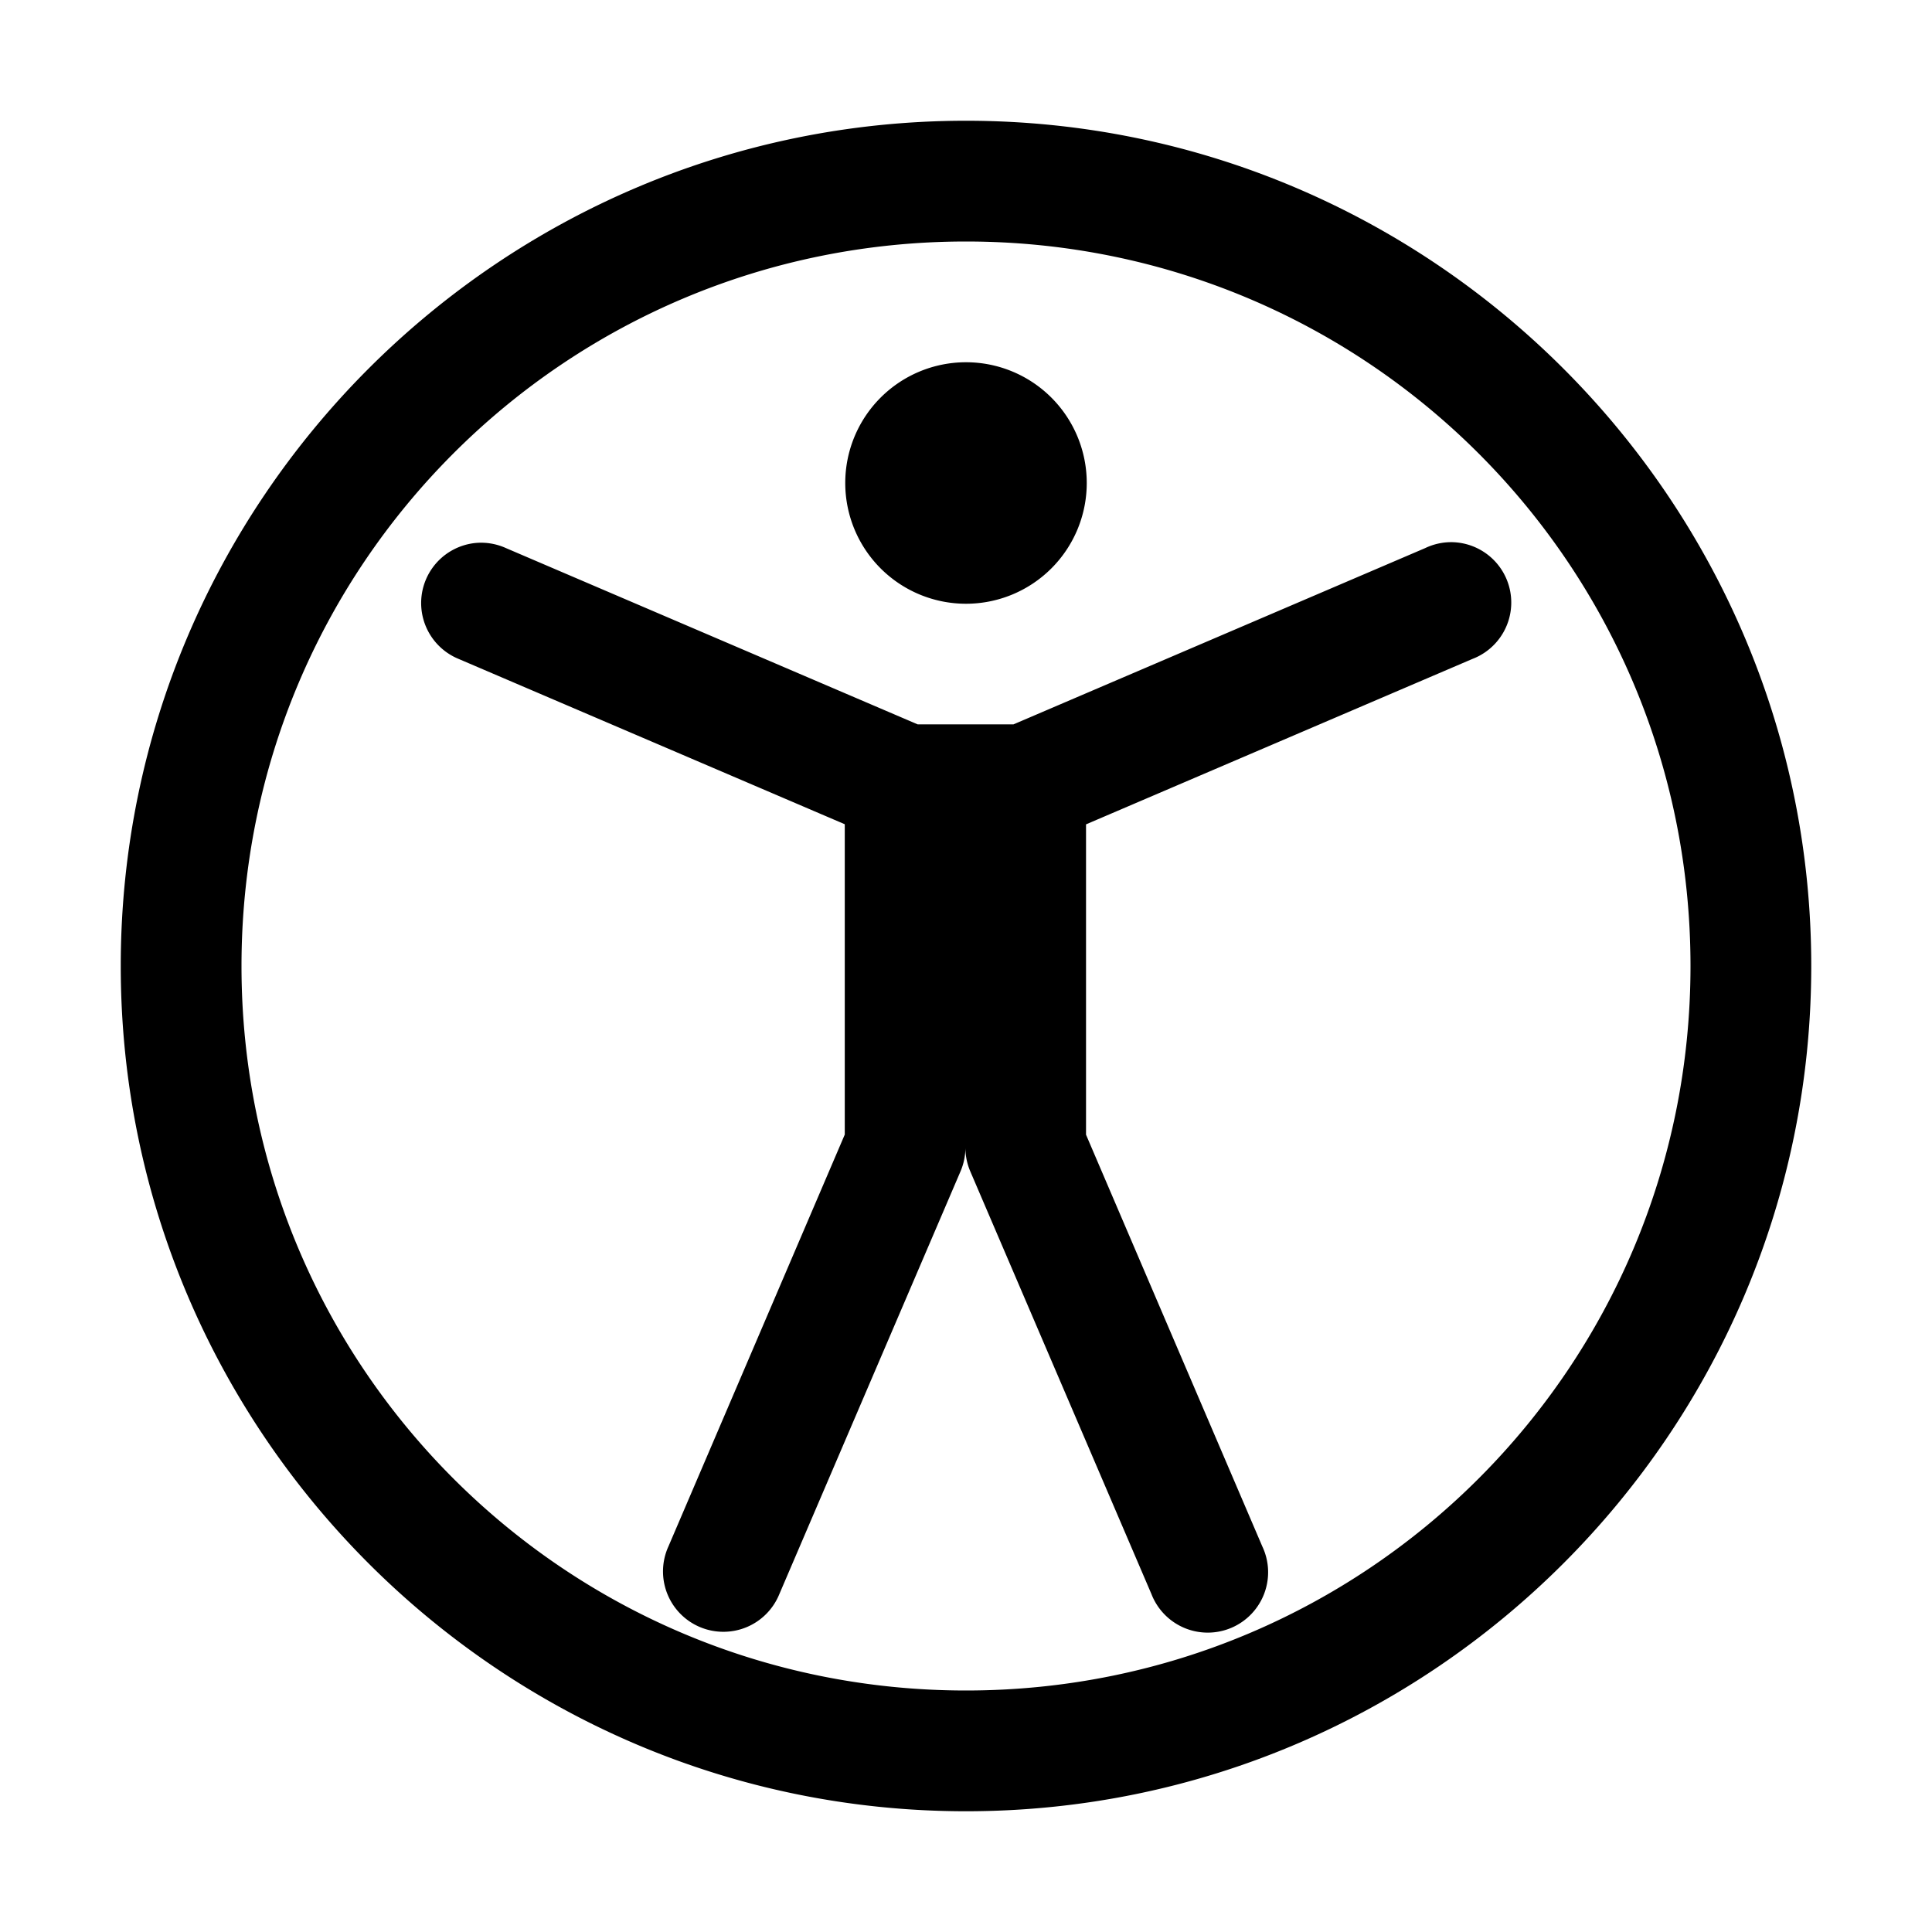<svg viewBox="0 0 16 16" xmlns="http://www.w3.org/2000/svg"><path d="M8 1C4.14 1 1 4.14 1 8s3.14 7 7 7 7-3.14 7-7-3.14-7-7-7zm0 1c3.32 0 6 2.68 6 6s-2.68 6-6 6-6-2.68-6-6 2.68-6 6-6zm0 1a1 1 0 0 0-1 1 1 1 0 0 0 1 1 1 1 0 0 0 1-1 1 1 0 0 0-1-1zm4.01 1.49a.5.5 0 0 0-.207.049l-3.41 1.46H7.6l-3.41-1.46a.5.5 0 0 0-.244-.043.5.5 0 0 0-.15.96l3.2 1.37v2.57l-1.46 3.41a.5.5 0 1 0 .918.396l1.5-3.5a.5.5 0 0 0 .041-.195.5.5 0 0 0 .041.195l1.5 3.5a.5.5 0 1 0 .918-.395l-1.46-3.41v-2.57l3.2-1.37a.5.5 0 0 0-.188-.967z" class="icon-color"/></svg>